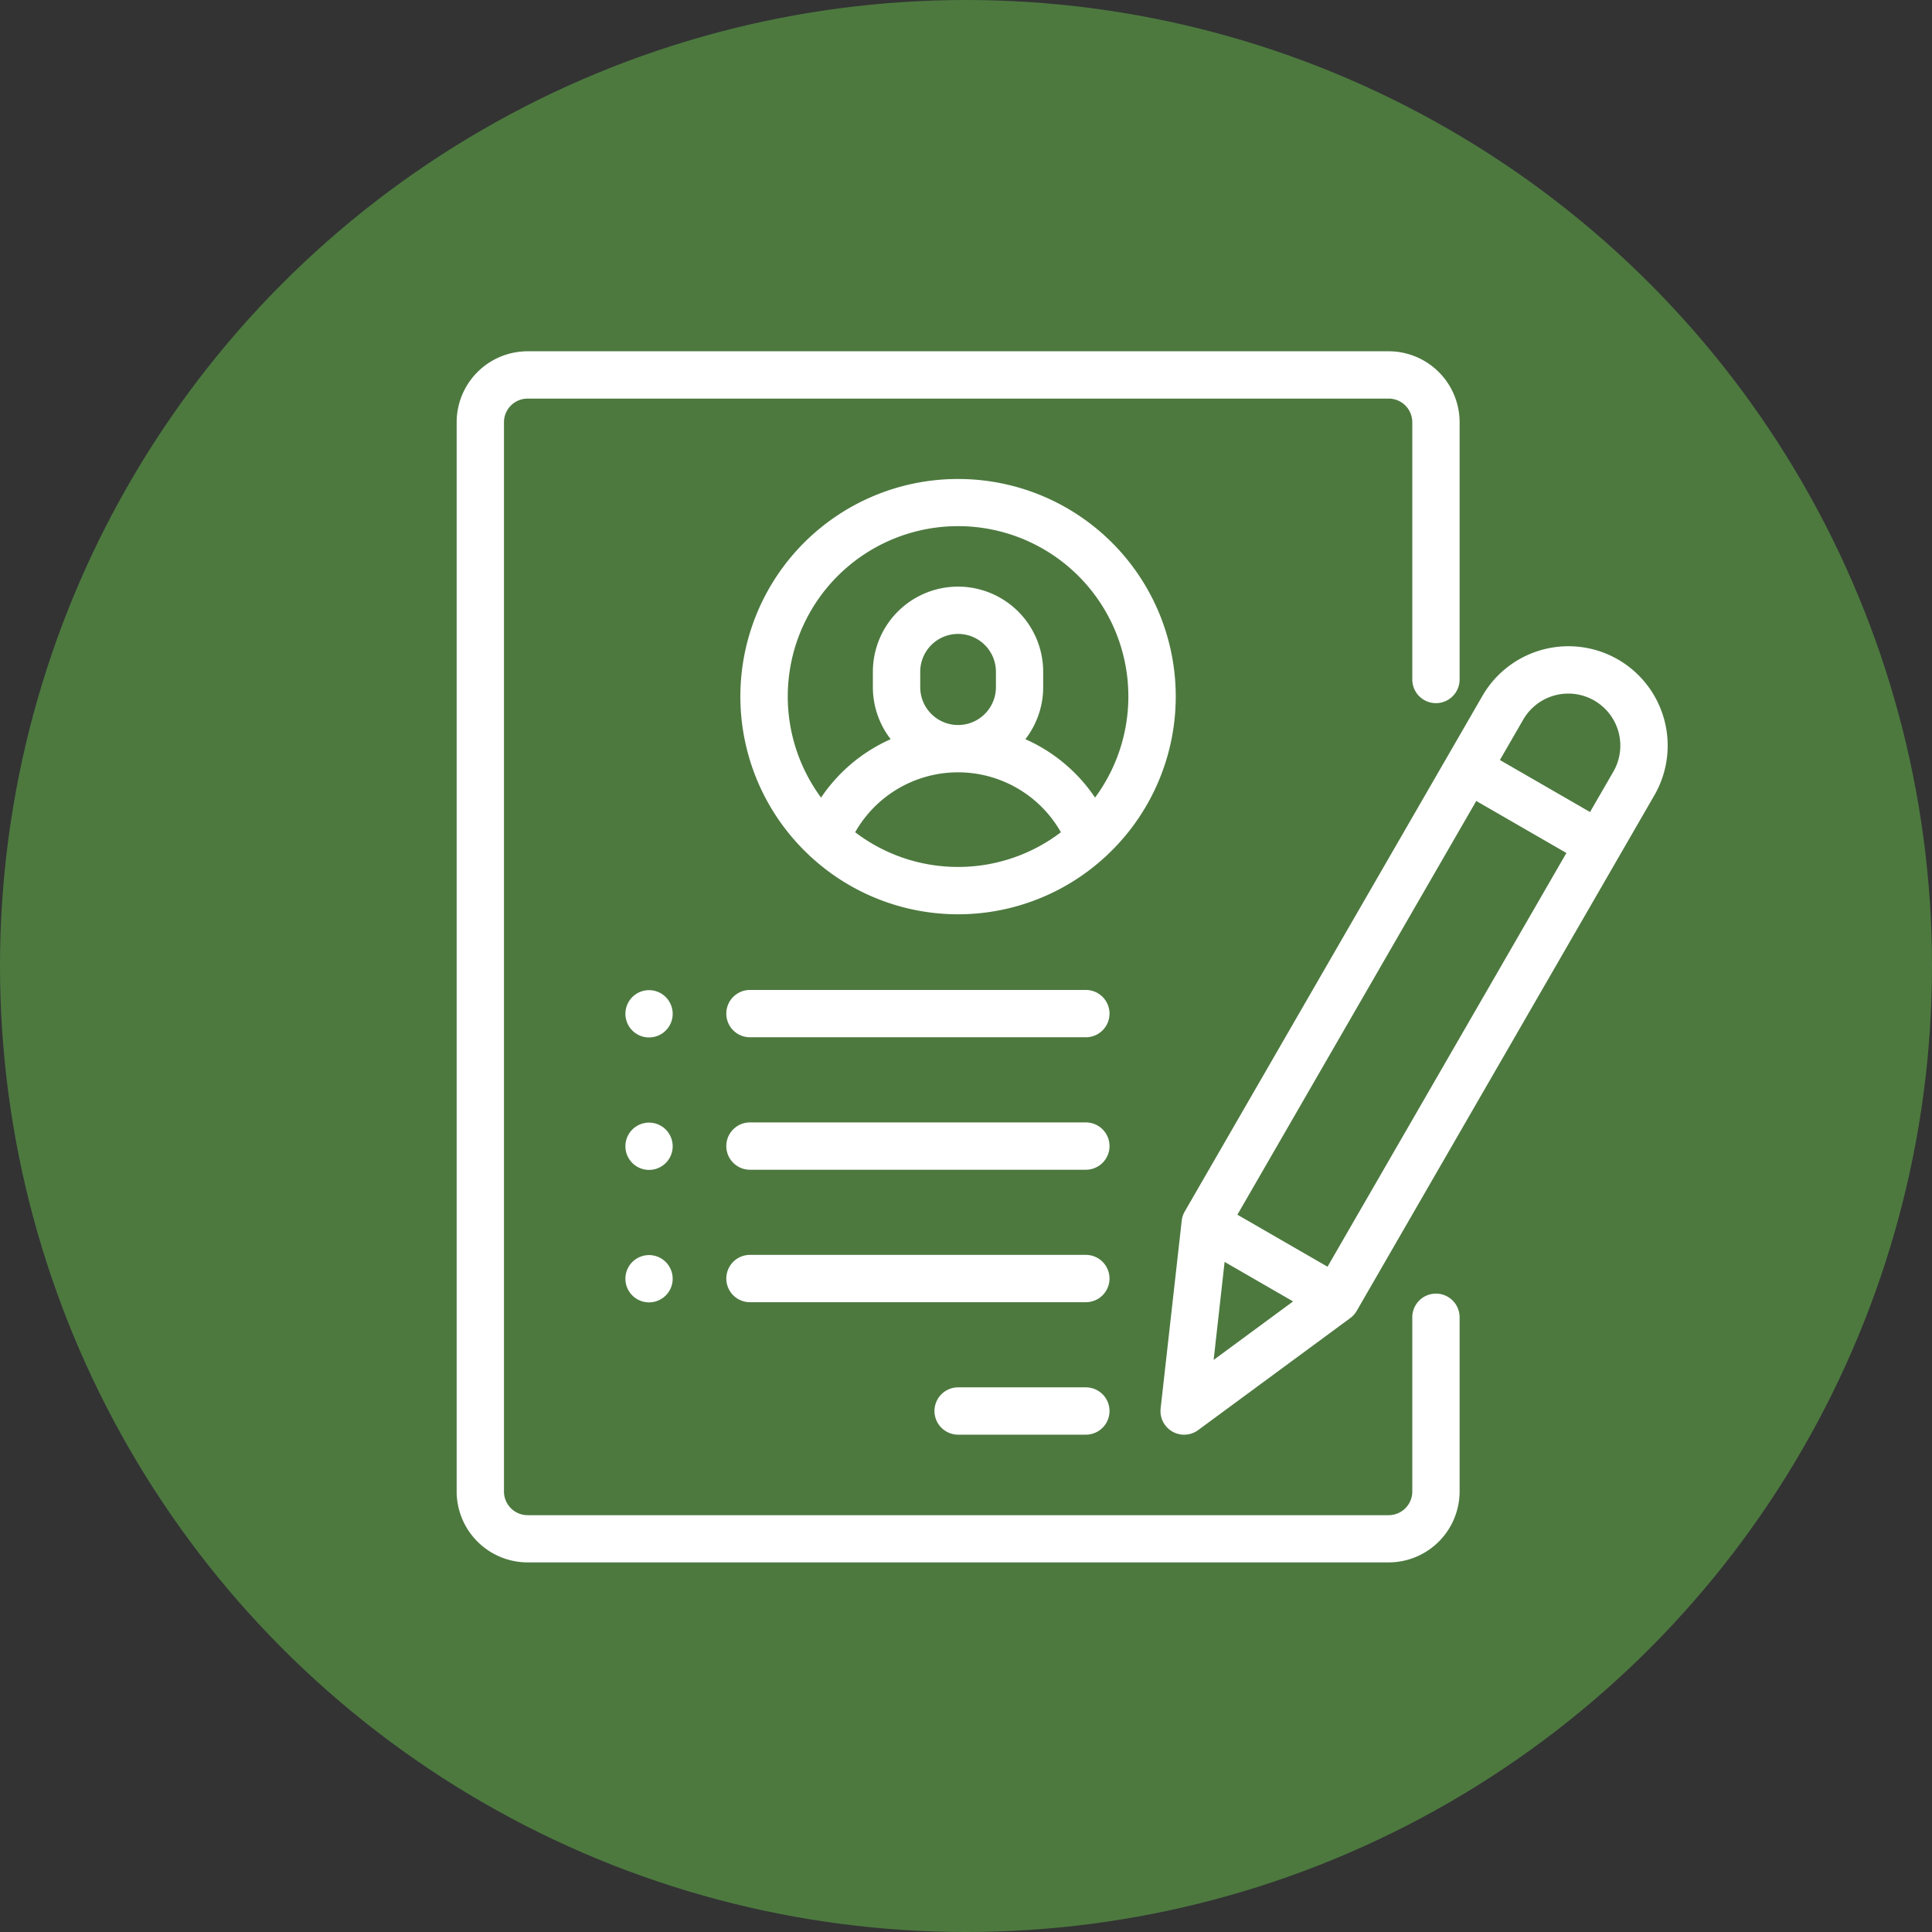<svg xmlns="http://www.w3.org/2000/svg" width="55" height="55" viewBox="0 0 55 55">
  <rect x="0" y="0" width="55" height="55" fill="#333333" stroke="none"/>
  <g id="_40" data-name="40" transform="translate(-285 -1990)">
    <circle id="Elipse_4814" data-name="Elipse 4814" cx="27.5" cy="27.5" r="27.5" transform="translate(285 1990)" fill="#4d793f"/>
    <g id="curriculum" transform="translate(297.993 2000)">
      <g id="Grupo_947441" data-name="Grupo 947441" transform="translate(0.007)">
        <g id="Grupo_947440" data-name="Grupo 947440">
          <path id="Trazado_690729" data-name="Trazado 690729" d="M27.886,10.017a.673.673,0,0,0,.673-.673V2.02A2.022,2.022,0,0,0,26.539,0H2.027A2.022,2.022,0,0,0,.007,2.02V32.458a2.022,2.022,0,0,0,2.02,2.02H26.539a2.022,2.022,0,0,0,2.02-2.02V27.5a.673.673,0,0,0-1.347,0v4.961a.674.674,0,0,1-.673.673H2.027a.674.674,0,0,1-.673-.673V2.02a.674.674,0,0,1,.673-.673H26.539a.674.674,0,0,1,.673.673V9.343A.673.673,0,0,0,27.886,10.017Z" transform="translate(-0.007)" fill="#fff"/>
        </g>
      </g>
      <g id="Grupo_947443" data-name="Grupo 947443" transform="translate(8.088 3.636)">
        <g id="Grupo_947442" data-name="Grupo 947442">
          <path id="Trazado_690730" data-name="Trazado 690730" d="M126.2,54a6.192,6.192,0,0,0-4.25,10.7.665.665,0,0,0,.072.067,6.184,6.184,0,0,0,8.356,0,.672.672,0,0,0,.072-.067A6.192,6.192,0,0,0,126.2,54Zm0,11.044a4.823,4.823,0,0,1-2.929-.988,3.367,3.367,0,0,1,5.857,0A4.823,4.823,0,0,1,126.2,65.044Zm-1.077-5.118v-.438a1.077,1.077,0,0,1,2.155,0v.438a1.077,1.077,0,0,1-2.155,0ZM130.1,63.07a4.672,4.672,0,0,0-1.984-1.663,2.412,2.412,0,0,0,.507-1.481v-.438a2.424,2.424,0,1,0-4.848,0v.438a2.412,2.412,0,0,0,.507,1.481A4.672,4.672,0,0,0,122.3,63.07a4.848,4.848,0,1,1,7.8,0Z" transform="translate(-120.007 -54)" fill="#fff"/>
        </g>
      </g>
      <g id="Grupo_947445" data-name="Grupo 947445" transform="translate(13.61 29.495)">
        <g id="Grupo_947444" data-name="Grupo 947444">
          <path id="Trazado_690731" data-name="Trazado 690731" d="M206.317,438H202.68a.673.673,0,1,0,0,1.347h3.636a.673.673,0,1,0,0-1.347Z" transform="translate(-202.007 -438)" fill="#fff"/>
        </g>
      </g>
      <g id="Grupo_947447" data-name="Grupo 947447" transform="translate(7.684 25.724)">
        <g id="Grupo_947446" data-name="Grupo 947446">
          <path id="Trazado_690732" data-name="Trazado 690732" d="M124.243,382H114.68a.673.673,0,1,0,0,1.347h9.562a.673.673,0,1,0,0-1.347Z" transform="translate(-114.007 -382)" fill="#fff"/>
        </g>
      </g>
      <g id="Grupo_947449" data-name="Grupo 947449" transform="translate(7.684 21.953)">
        <g id="Grupo_947448" data-name="Grupo 947448">
          <path id="Trazado_690733" data-name="Trazado 690733" d="M124.243,326H114.68a.673.673,0,1,0,0,1.347h9.562a.673.673,0,1,0,0-1.347Z" transform="translate(-114.007 -326)" fill="#fff"/>
        </g>
      </g>
      <g id="Grupo_947451" data-name="Grupo 947451" transform="translate(4.807 18.182)">
        <g id="Grupo_947450" data-name="Grupo 947450">
          <path id="Trazado_690734" data-name="Trazado 690734" d="M72.437,270.2a.673.673,0,1,0,.2.476A.679.679,0,0,0,72.437,270.2Z" transform="translate(-71.287 -270)" fill="#fff"/>
        </g>
      </g>
      <g id="Grupo_947453" data-name="Grupo 947453" transform="translate(4.807 21.953)">
        <g id="Grupo_947452" data-name="Grupo 947452">
          <path id="Trazado_690735" data-name="Trazado 690735" d="M72.437,326.2a.673.673,0,1,0,.2.476A.68.68,0,0,0,72.437,326.2Z" transform="translate(-71.287 -326)" fill="#fff"/>
        </g>
      </g>
      <g id="Grupo_947455" data-name="Grupo 947455" transform="translate(4.807 25.724)">
        <g id="Grupo_947454" data-name="Grupo 947454">
          <path id="Trazado_690736" data-name="Trazado 690736" d="M72.437,382.2a.673.673,0,1,0,.2.476A.68.68,0,0,0,72.437,382.2Z" transform="translate(-71.287 -382)" fill="#fff"/>
        </g>
      </g>
      <g id="Grupo_947457" data-name="Grupo 947457" transform="translate(7.684 18.182)">
        <g id="Grupo_947456" data-name="Grupo 947456">
          <path id="Trazado_690737" data-name="Trazado 690737" d="M124.243,270H114.68a.673.673,0,1,0,0,1.347h9.562a.673.673,0,1,0,0-1.347Z" transform="translate(-114.007 -270)" fill="#fff"/>
        </g>
      </g>
      <g id="Grupo_947459" data-name="Grupo 947459" transform="translate(20.046 8.396)">
        <g id="Grupo_947458" data-name="Grupo 947458">
          <path id="Trazado_690738" data-name="Trazado 690738" d="M310.614,125.055a2.828,2.828,0,0,0-3.863,1.035l-8.474,14.678a.674.674,0,0,0-.086.262l-.6,5.343a.673.673,0,0,0,1.069.617l4.329-3.188a.672.672,0,0,0,.184-.206l8.474-14.678A2.831,2.831,0,0,0,310.614,125.055ZM299.1,144.993l.312-2.79,1.949,1.125Zm3.242-2.653-2.566-1.481,6.8-11.778,2.566,1.481Zm8.137-14.094-.664,1.15-2.566-1.481.664-1.15a1.481,1.481,0,0,1,2.566,1.481Z" transform="translate(-297.589 -124.675)" fill="#fff"/>
        </g>
      </g>
    </g>
  </g>
</svg>
